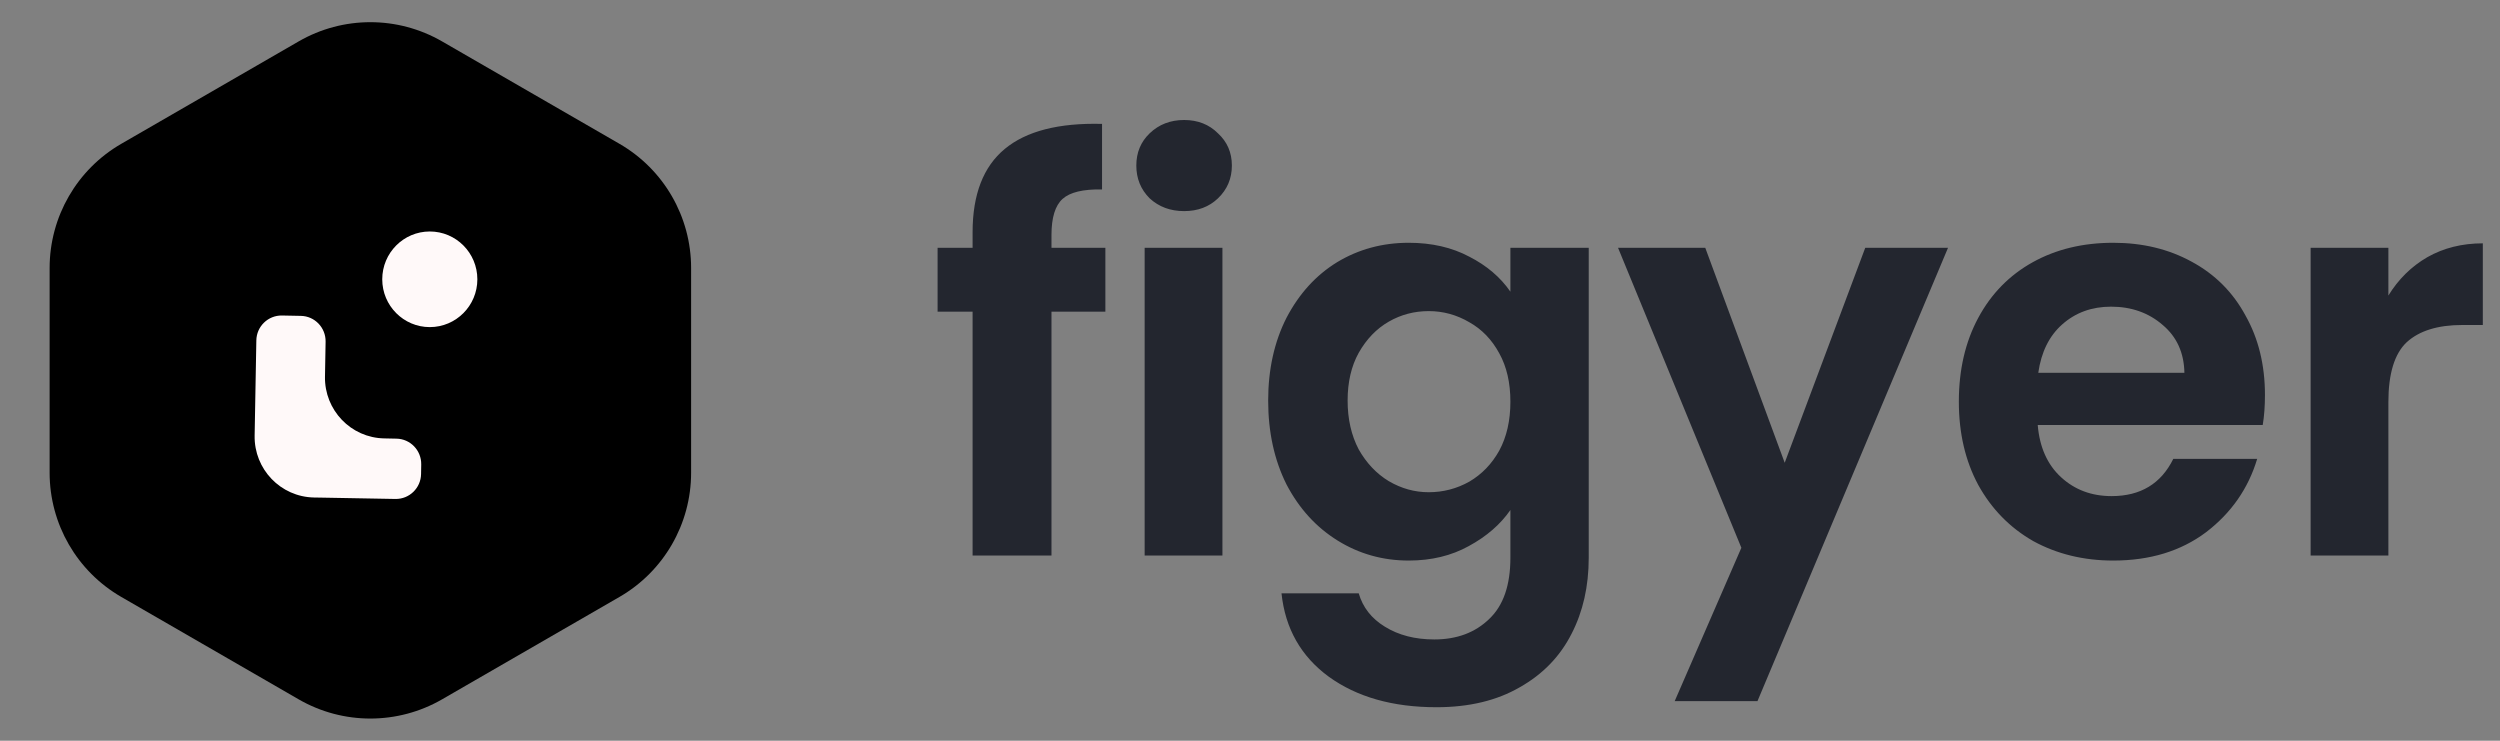 <svg width="108" height="32" viewBox="0 0 108 32" fill="none" xmlns="http://www.w3.org/2000/svg">
<rect x="0" y="0" width="108" height="32" fill="#808080" stroke="none"/>
<g clip-path="url(#clip0_2231_90973)">
<path d="M12.903 1.788C14.819 0.682 17.18 0.682 19.097 1.788L26.76 6.212C28.676 7.318 29.856 9.363 29.856 11.576V20.424C29.856 22.637 28.676 24.682 26.76 25.788L19.097 30.212C17.18 31.318 14.819 31.318 12.903 30.212L5.24 25.788C3.324 24.682 2.144 22.637 2.144 20.424V11.576C2.144 9.363 3.324 7.318 5.24 6.212L12.903 1.788Z" fill="black"/>
<mask id="mask0_2231_90973" style="mask-type:alpha" maskUnits="userSpaceOnUse" x="2" y="0" width="28" height="32">
<path d="M12.903 1.788C14.819 0.682 17.18 0.682 19.097 1.788L26.76 6.212C28.676 7.318 29.856 9.363 29.856 11.576V20.424C29.856 22.637 28.676 24.682 26.76 25.788L19.097 30.212C17.18 31.318 14.819 31.318 12.903 30.212L5.24 25.788C3.324 24.682 2.144 22.637 2.144 20.424V11.576C2.144 9.363 3.324 7.318 5.24 6.212L12.903 1.788Z" fill="#83E1E1"/>
</mask>
<g mask="url(#mask0_2231_90973)">
</g>
<path d="M11 18.821L11.074 14.705C11.084 14.102 11.58 13.62 12.182 13.63L12.997 13.646C13.597 13.656 14.076 14.155 14.066 14.76L14.039 16.288V16.27C14.013 17.719 15.161 18.914 16.6 18.939L17.128 18.95C17.728 18.96 18.207 19.459 18.197 20.064L18.19 20.48C18.18 21.084 17.684 21.565 17.082 21.555L13.945 21.498L13.563 21.492C12.122 21.464 10.975 20.27 11 18.821Z" fill="#FFF9F9"/>
<path d="M18.567 14.131C19.702 14.131 20.622 13.206 20.622 12.066C20.622 10.925 19.702 10 18.567 10C17.433 10 16.513 10.925 16.513 12.066C16.513 13.206 17.433 14.131 18.567 14.131Z" fill="#FFF9F9"/>
</g>
<path d="M47.752 13.464H45.424V24H42.016V13.464H40.504V10.704H42.016V10.032C42.016 8.4 42.48 7.2 43.408 6.432C44.336 5.664 45.736 5.304 47.608 5.352V8.184C46.792 8.168 46.224 8.304 45.904 8.592C45.584 8.88 45.424 9.4 45.424 10.152V10.704H47.752V13.464ZM51.153 9.12C50.561 9.12 50.065 8.936 49.665 8.568C49.281 8.184 49.089 7.712 49.089 7.152C49.089 6.592 49.281 6.128 49.665 5.76C50.065 5.376 50.561 5.184 51.153 5.184C51.745 5.184 52.233 5.376 52.617 5.76C53.017 6.128 53.217 6.592 53.217 7.152C53.217 7.712 53.017 8.184 52.617 8.568C52.233 8.936 51.745 9.12 51.153 9.12ZM52.809 10.704V24H49.449V10.704H52.809ZM60.857 10.488C61.849 10.488 62.721 10.688 63.473 11.088C64.225 11.472 64.817 11.976 65.249 12.6V10.704H68.633V24.096C68.633 25.328 68.385 26.424 67.889 27.384C67.393 28.36 66.649 29.128 65.657 29.688C64.665 30.264 63.465 30.552 62.057 30.552C60.169 30.552 58.617 30.112 57.401 29.232C56.201 28.352 55.521 27.152 55.361 25.632H58.697C58.873 26.24 59.249 26.72 59.825 27.072C60.417 27.44 61.129 27.624 61.961 27.624C62.937 27.624 63.729 27.328 64.337 26.736C64.945 26.16 65.249 25.28 65.249 24.096V22.032C64.817 22.656 64.217 23.176 63.449 23.592C62.697 24.008 61.833 24.216 60.857 24.216C59.737 24.216 58.713 23.928 57.785 23.352C56.857 22.776 56.121 21.968 55.577 20.928C55.049 19.872 54.785 18.664 54.785 17.304C54.785 15.96 55.049 14.768 55.577 13.728C56.121 12.688 56.849 11.888 57.761 11.328C58.689 10.768 59.721 10.488 60.857 10.488ZM65.249 17.352C65.249 16.536 65.089 15.84 64.769 15.264C64.449 14.672 64.017 14.224 63.473 13.92C62.929 13.6 62.345 13.44 61.721 13.44C61.097 13.44 60.521 13.592 59.993 13.896C59.465 14.2 59.033 14.648 58.697 15.24C58.377 15.816 58.217 16.504 58.217 17.304C58.217 18.104 58.377 18.808 58.697 19.416C59.033 20.008 59.465 20.464 59.993 20.784C60.537 21.104 61.113 21.264 61.721 21.264C62.345 21.264 62.929 21.112 63.473 20.808C64.017 20.488 64.449 20.04 64.769 19.464C65.089 18.872 65.249 18.168 65.249 17.352ZM84.155 10.704L75.923 30.288H72.347L75.227 23.664L69.899 10.704H73.667L77.099 19.992L80.579 10.704H84.155ZM97.846 17.064C97.846 17.544 97.814 17.976 97.75 18.36H88.03C88.11 19.32 88.446 20.072 89.038 20.616C89.63 21.16 90.358 21.432 91.222 21.432C92.47 21.432 93.358 20.896 93.886 19.824H97.51C97.126 21.104 96.39 22.16 95.302 22.992C94.214 23.808 92.878 24.216 91.294 24.216C90.014 24.216 88.862 23.936 87.838 23.376C86.83 22.8 86.038 21.992 85.462 20.952C84.902 19.912 84.622 18.712 84.622 17.352C84.622 15.976 84.902 14.768 85.462 13.728C86.022 12.688 86.806 11.888 87.814 11.328C88.822 10.768 89.982 10.488 91.294 10.488C92.558 10.488 93.686 10.76 94.678 11.304C95.686 11.848 96.462 12.624 97.006 13.632C97.566 14.624 97.846 15.768 97.846 17.064ZM94.366 16.104C94.35 15.24 94.038 14.552 93.43 14.04C92.822 13.512 92.078 13.248 91.198 13.248C90.366 13.248 89.662 13.504 89.086 14.016C88.526 14.512 88.182 15.208 88.054 16.104H94.366ZM103.178 12.768C103.61 12.064 104.17 11.512 104.858 11.112C105.562 10.712 106.362 10.512 107.258 10.512V14.04H106.37C105.314 14.04 104.514 14.288 103.97 14.784C103.442 15.28 103.178 16.144 103.178 17.376V24H99.819V10.704H103.178V12.768Z" fill="#23262F"/>
<defs>
<clipPath id="clip0_2231_90973">
<rect width="32" height="32" fill="white"/>
</clipPath>
</defs>
</svg>
